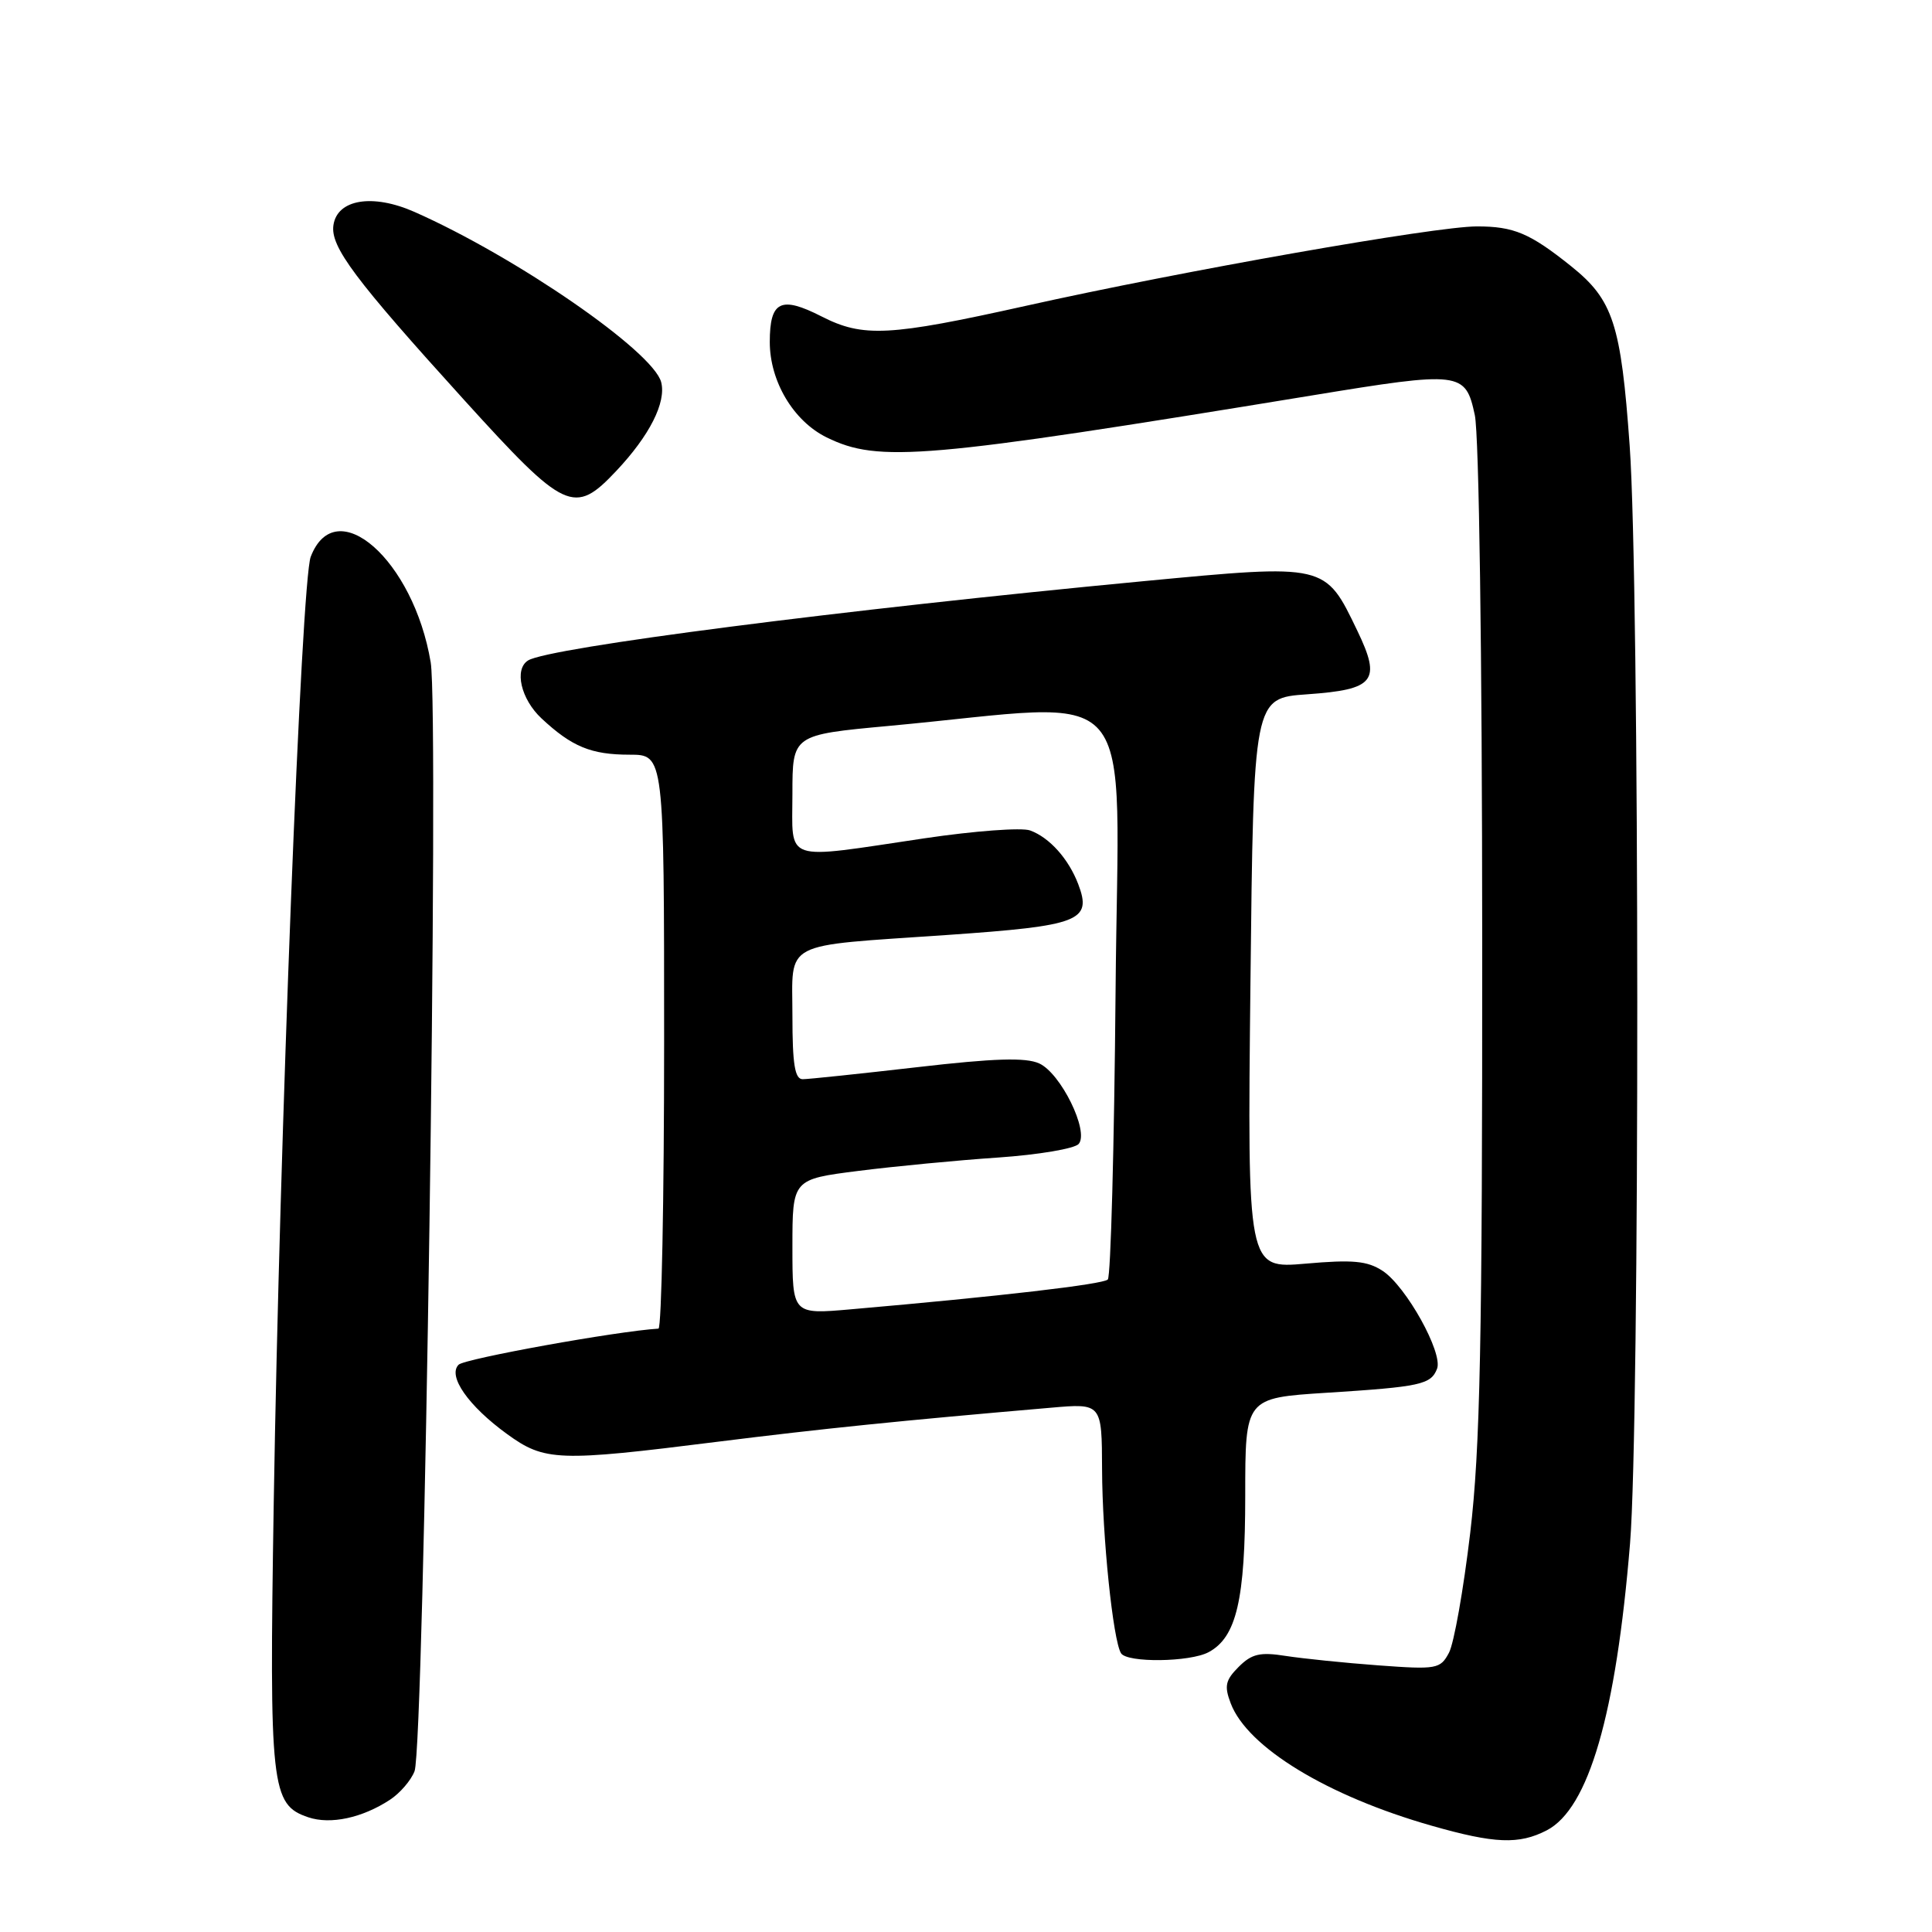 <?xml version="1.0" encoding="UTF-8" standalone="no"?>
<!DOCTYPE svg PUBLIC "-//W3C//DTD SVG 1.1//EN" "http://www.w3.org/Graphics/SVG/1.1/DTD/svg11.dtd" >
<svg xmlns="http://www.w3.org/2000/svg" xmlns:xlink="http://www.w3.org/1999/xlink" version="1.1" viewBox="0 0 256 256">
 <g >
 <path fill="currentColor"
d=" M 204.95 242.53 C 210.51 239.65 214.13 227.18 215.99 204.50 C 217.29 188.56 217.26 77.39 215.94 59.06 C 214.79 42.93 213.75 39.74 208.19 35.28 C 202.72 30.90 200.60 30.00 195.70 30.00 C 190.18 30.00 156.66 35.90 135.91 40.53 C 117.80 44.56 114.37 44.74 108.86 41.93 C 103.45 39.17 102.00 39.89 102.00 45.32 C 102.00 50.53 105.14 55.80 109.54 57.96 C 116.43 61.34 122.44 60.82 173.83 52.40 C 193.58 49.16 194.18 49.23 195.42 55.00 C 195.98 57.62 196.39 86.61 196.40 124.50 C 196.42 178.02 196.13 191.91 194.81 203.13 C 193.92 210.63 192.66 217.77 191.99 219.01 C 190.85 221.15 190.37 221.24 182.64 220.67 C 178.16 220.34 172.64 219.77 170.37 219.42 C 166.96 218.88 165.86 219.14 164.13 220.87 C 162.37 222.63 162.20 223.41 163.08 225.71 C 165.29 231.53 175.88 237.98 189.71 241.92 C 198.05 244.30 201.27 244.43 204.95 242.53 Z  M 51.67 238.48 C 53.00 237.61 54.47 235.90 54.93 234.69 C 56.21 231.31 58.20 94.60 57.07 87.77 C 54.81 74.21 44.49 65.13 41.17 73.78 C 39.93 77.04 37.05 150.75 36.27 199.20 C 35.67 236.93 35.91 239.13 40.85 240.80 C 43.79 241.79 47.99 240.89 51.67 238.48 Z  M 160.15 218.92 C 163.84 216.94 165.00 211.98 165.00 198.15 C 165.00 185.24 165.00 185.24 175.75 184.55 C 188.25 183.76 189.61 183.46 190.42 181.36 C 191.22 179.26 186.32 170.44 183.21 168.40 C 181.18 167.07 179.26 166.89 173.00 167.44 C 165.28 168.11 165.28 168.11 165.69 130.31 C 166.10 92.50 166.10 92.50 173.19 92.00 C 182.17 91.37 183.06 90.24 179.85 83.57 C 175.57 74.67 175.77 74.71 151.50 77.01 C 111.60 80.80 72.75 85.80 69.98 87.51 C 68.10 88.67 69.02 92.64 71.75 95.19 C 75.78 98.95 78.33 100.00 83.43 100.00 C 88.00 100.00 88.00 100.00 88.00 138.00 C 88.00 158.90 87.66 176.02 87.25 176.05 C 81.78 176.38 61.57 180.03 60.77 180.83 C 59.28 182.32 62.06 186.30 67.19 190.02 C 72.17 193.63 73.92 193.70 95.00 191.05 C 109.01 189.30 119.25 188.25 139.25 186.53 C 146.00 185.94 146.00 185.94 146.03 194.72 C 146.06 203.61 147.48 217.35 148.54 219.06 C 149.33 220.35 157.67 220.25 160.15 218.92 Z  M 81.66 62.40 C 86.07 57.72 88.30 53.32 87.61 50.64 C 86.55 46.57 68.41 34.05 54.92 28.08 C 49.38 25.63 44.68 26.40 44.18 29.84 C 43.76 32.69 47.01 37.02 61.51 53.01 C 74.90 67.77 76.08 68.32 81.66 62.40 Z  M 105.00 165.22 C 105.00 156.26 105.00 156.26 113.75 155.15 C 118.56 154.54 126.89 153.74 132.25 153.38 C 137.61 153.01 142.42 152.20 142.94 151.57 C 144.33 149.89 140.56 142.21 137.70 140.91 C 135.92 140.10 131.77 140.22 121.51 141.41 C 113.93 142.28 107.11 143.00 106.36 143.00 C 105.32 143.00 105.00 141.02 105.00 134.62 C 105.00 124.53 103.31 125.42 125.50 123.89 C 143.09 122.67 144.73 122.04 142.87 117.15 C 141.59 113.80 139.07 110.98 136.50 110.04 C 135.40 109.63 129.10 110.10 122.50 111.08 C 103.52 113.90 105.00 114.40 105.00 105.18 C 105.00 97.37 105.00 97.37 117.75 96.19 C 151.67 93.06 148.17 88.98 147.82 131.27 C 147.64 151.93 147.18 169.15 146.79 169.54 C 146.15 170.18 132.51 171.77 112.75 173.49 C 105.00 174.17 105.00 174.17 105.00 165.22 Z "/>
</g>
</svg>
